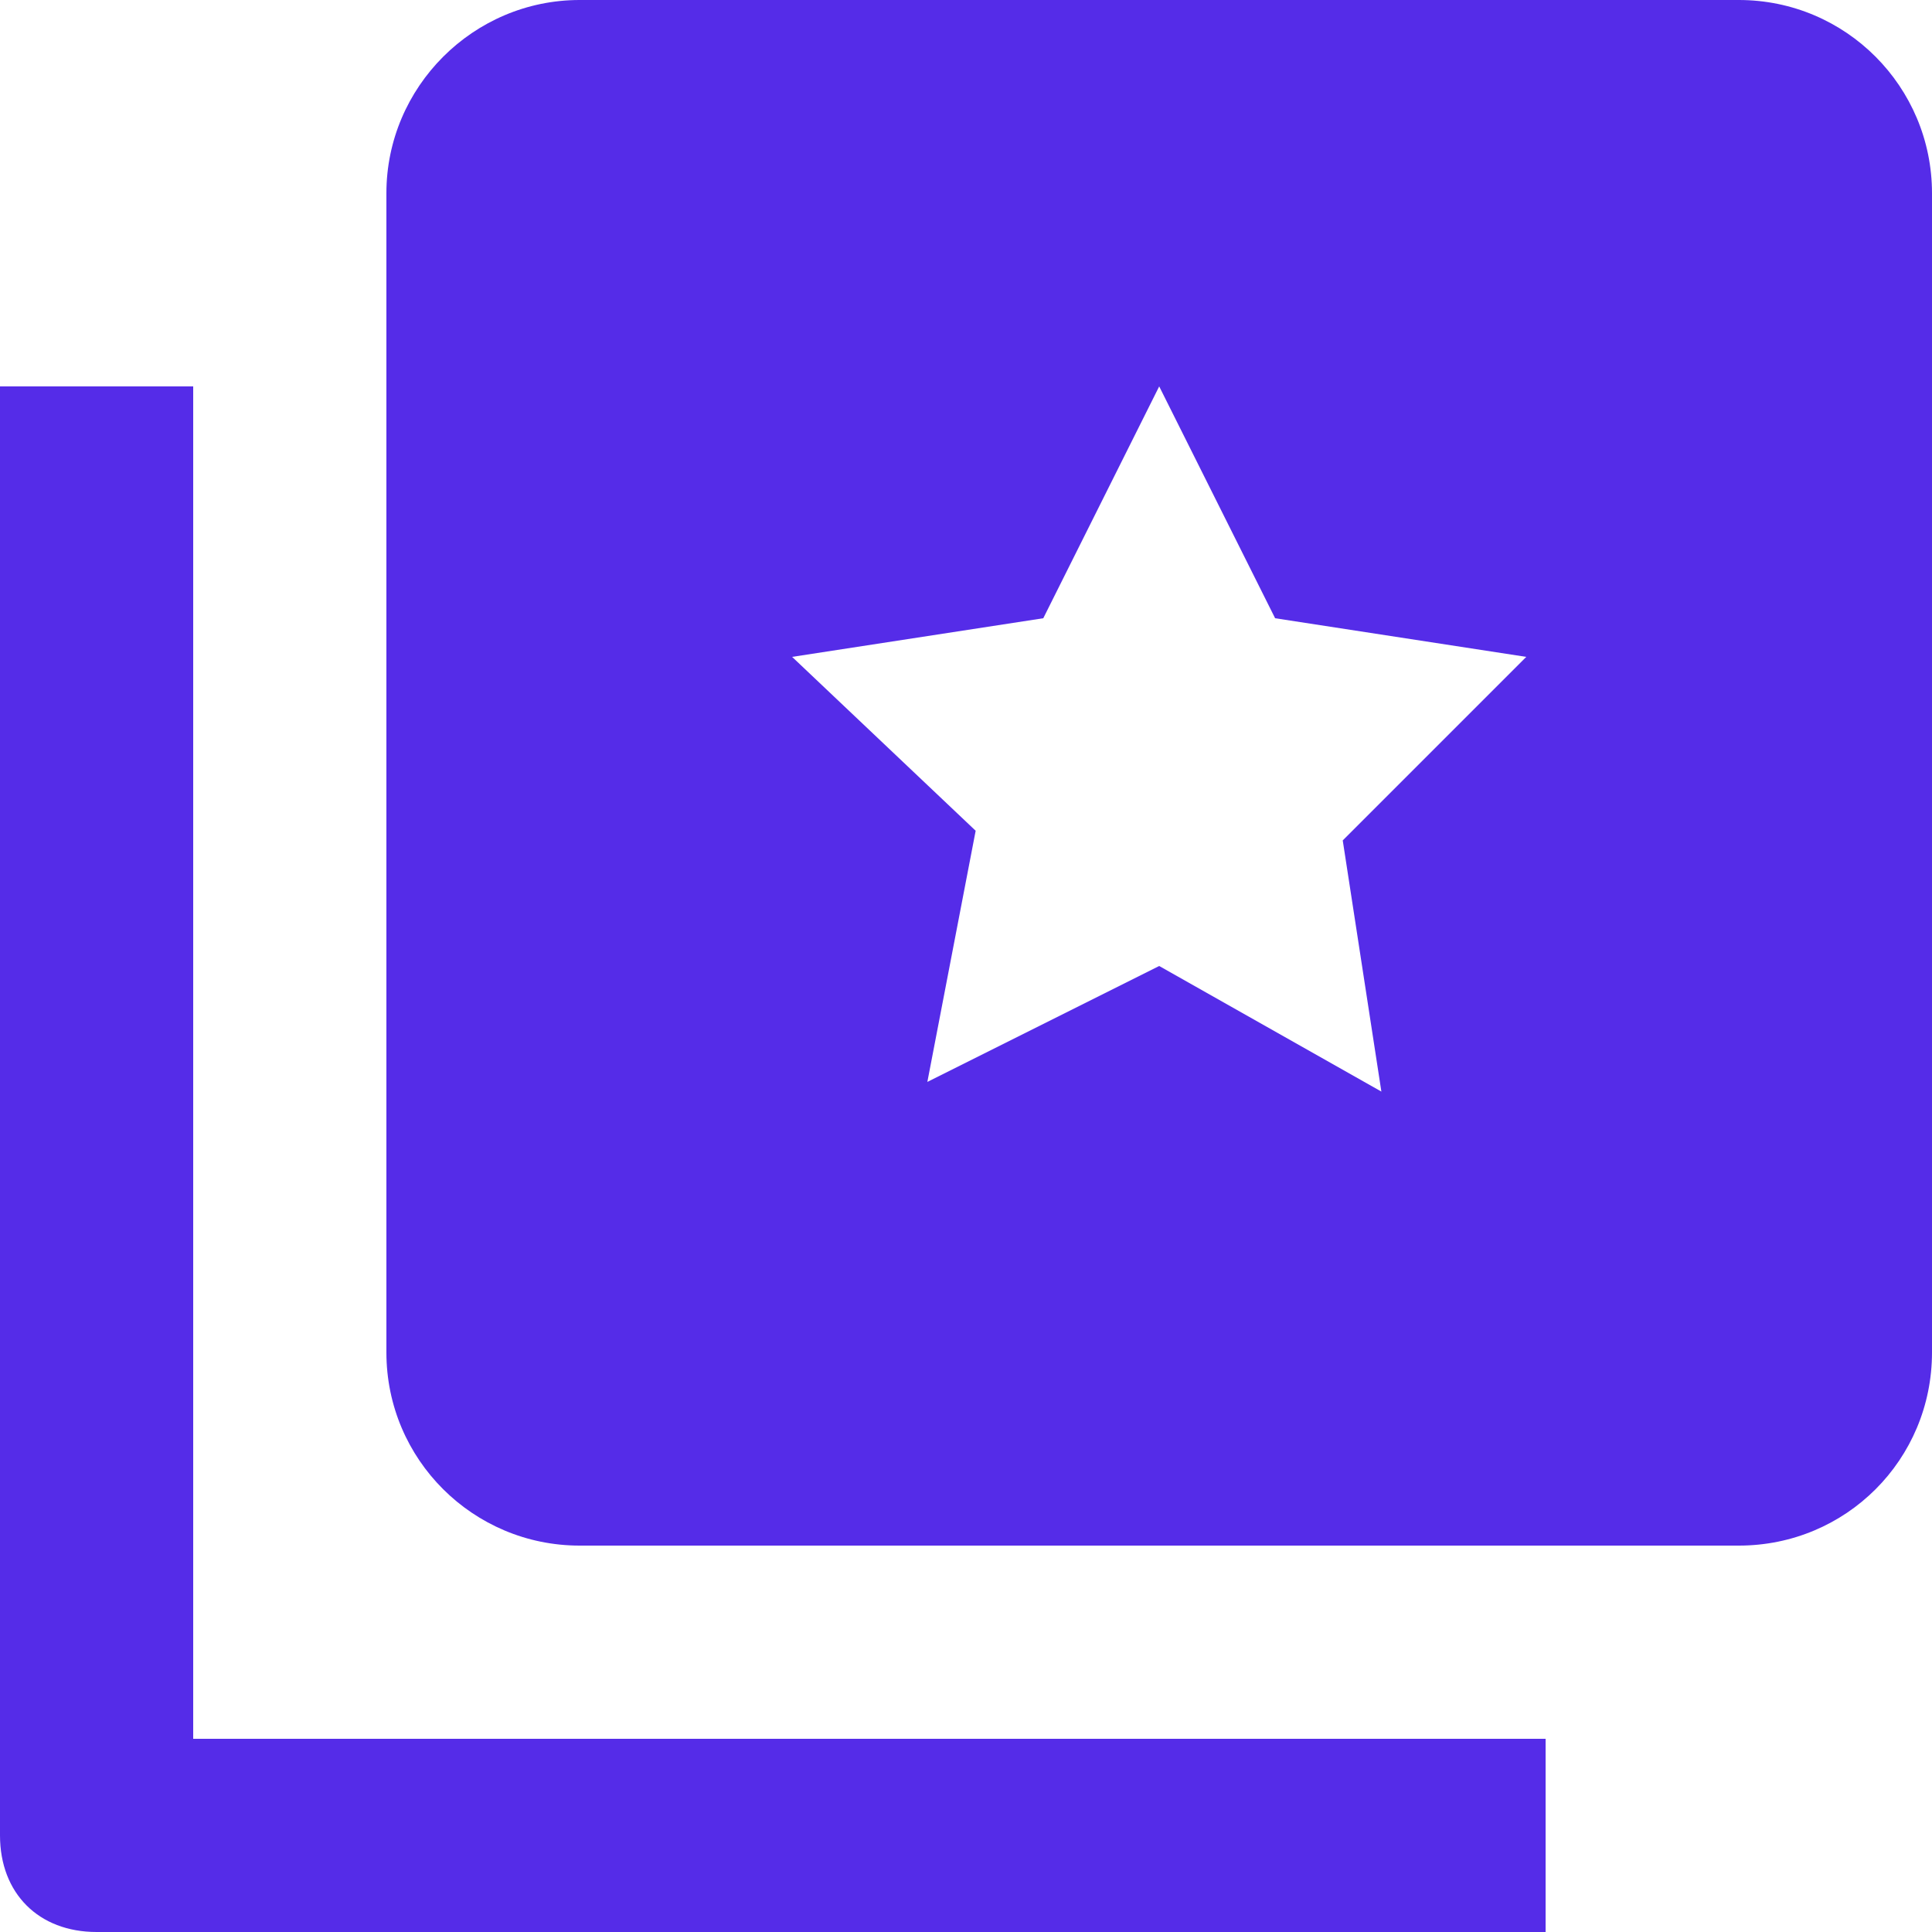 <svg width="20" height="20" viewBox="0 0 20 20" fill="none" xmlns="http://www.w3.org/2000/svg">
<path d="M2 4V18H16V20H1C0.4 20 0 19.6 0 19V4H2ZM6 0H18C19.11 0 20 0.9 20 2V14C20 15.11 19.11 16 18 16H6C4.9 16 4 15.11 4 14V2C4 0.9 4.9 0 6 0ZM14.3 11.3L13.9 8.7L15.8 6.8L13.2 6.4L12 4L10.8 6.4L8.2 6.8L10.1 8.6L9.6 11.2L12 10L14.3 11.3Z" fill="#552CE8"/>
</svg>